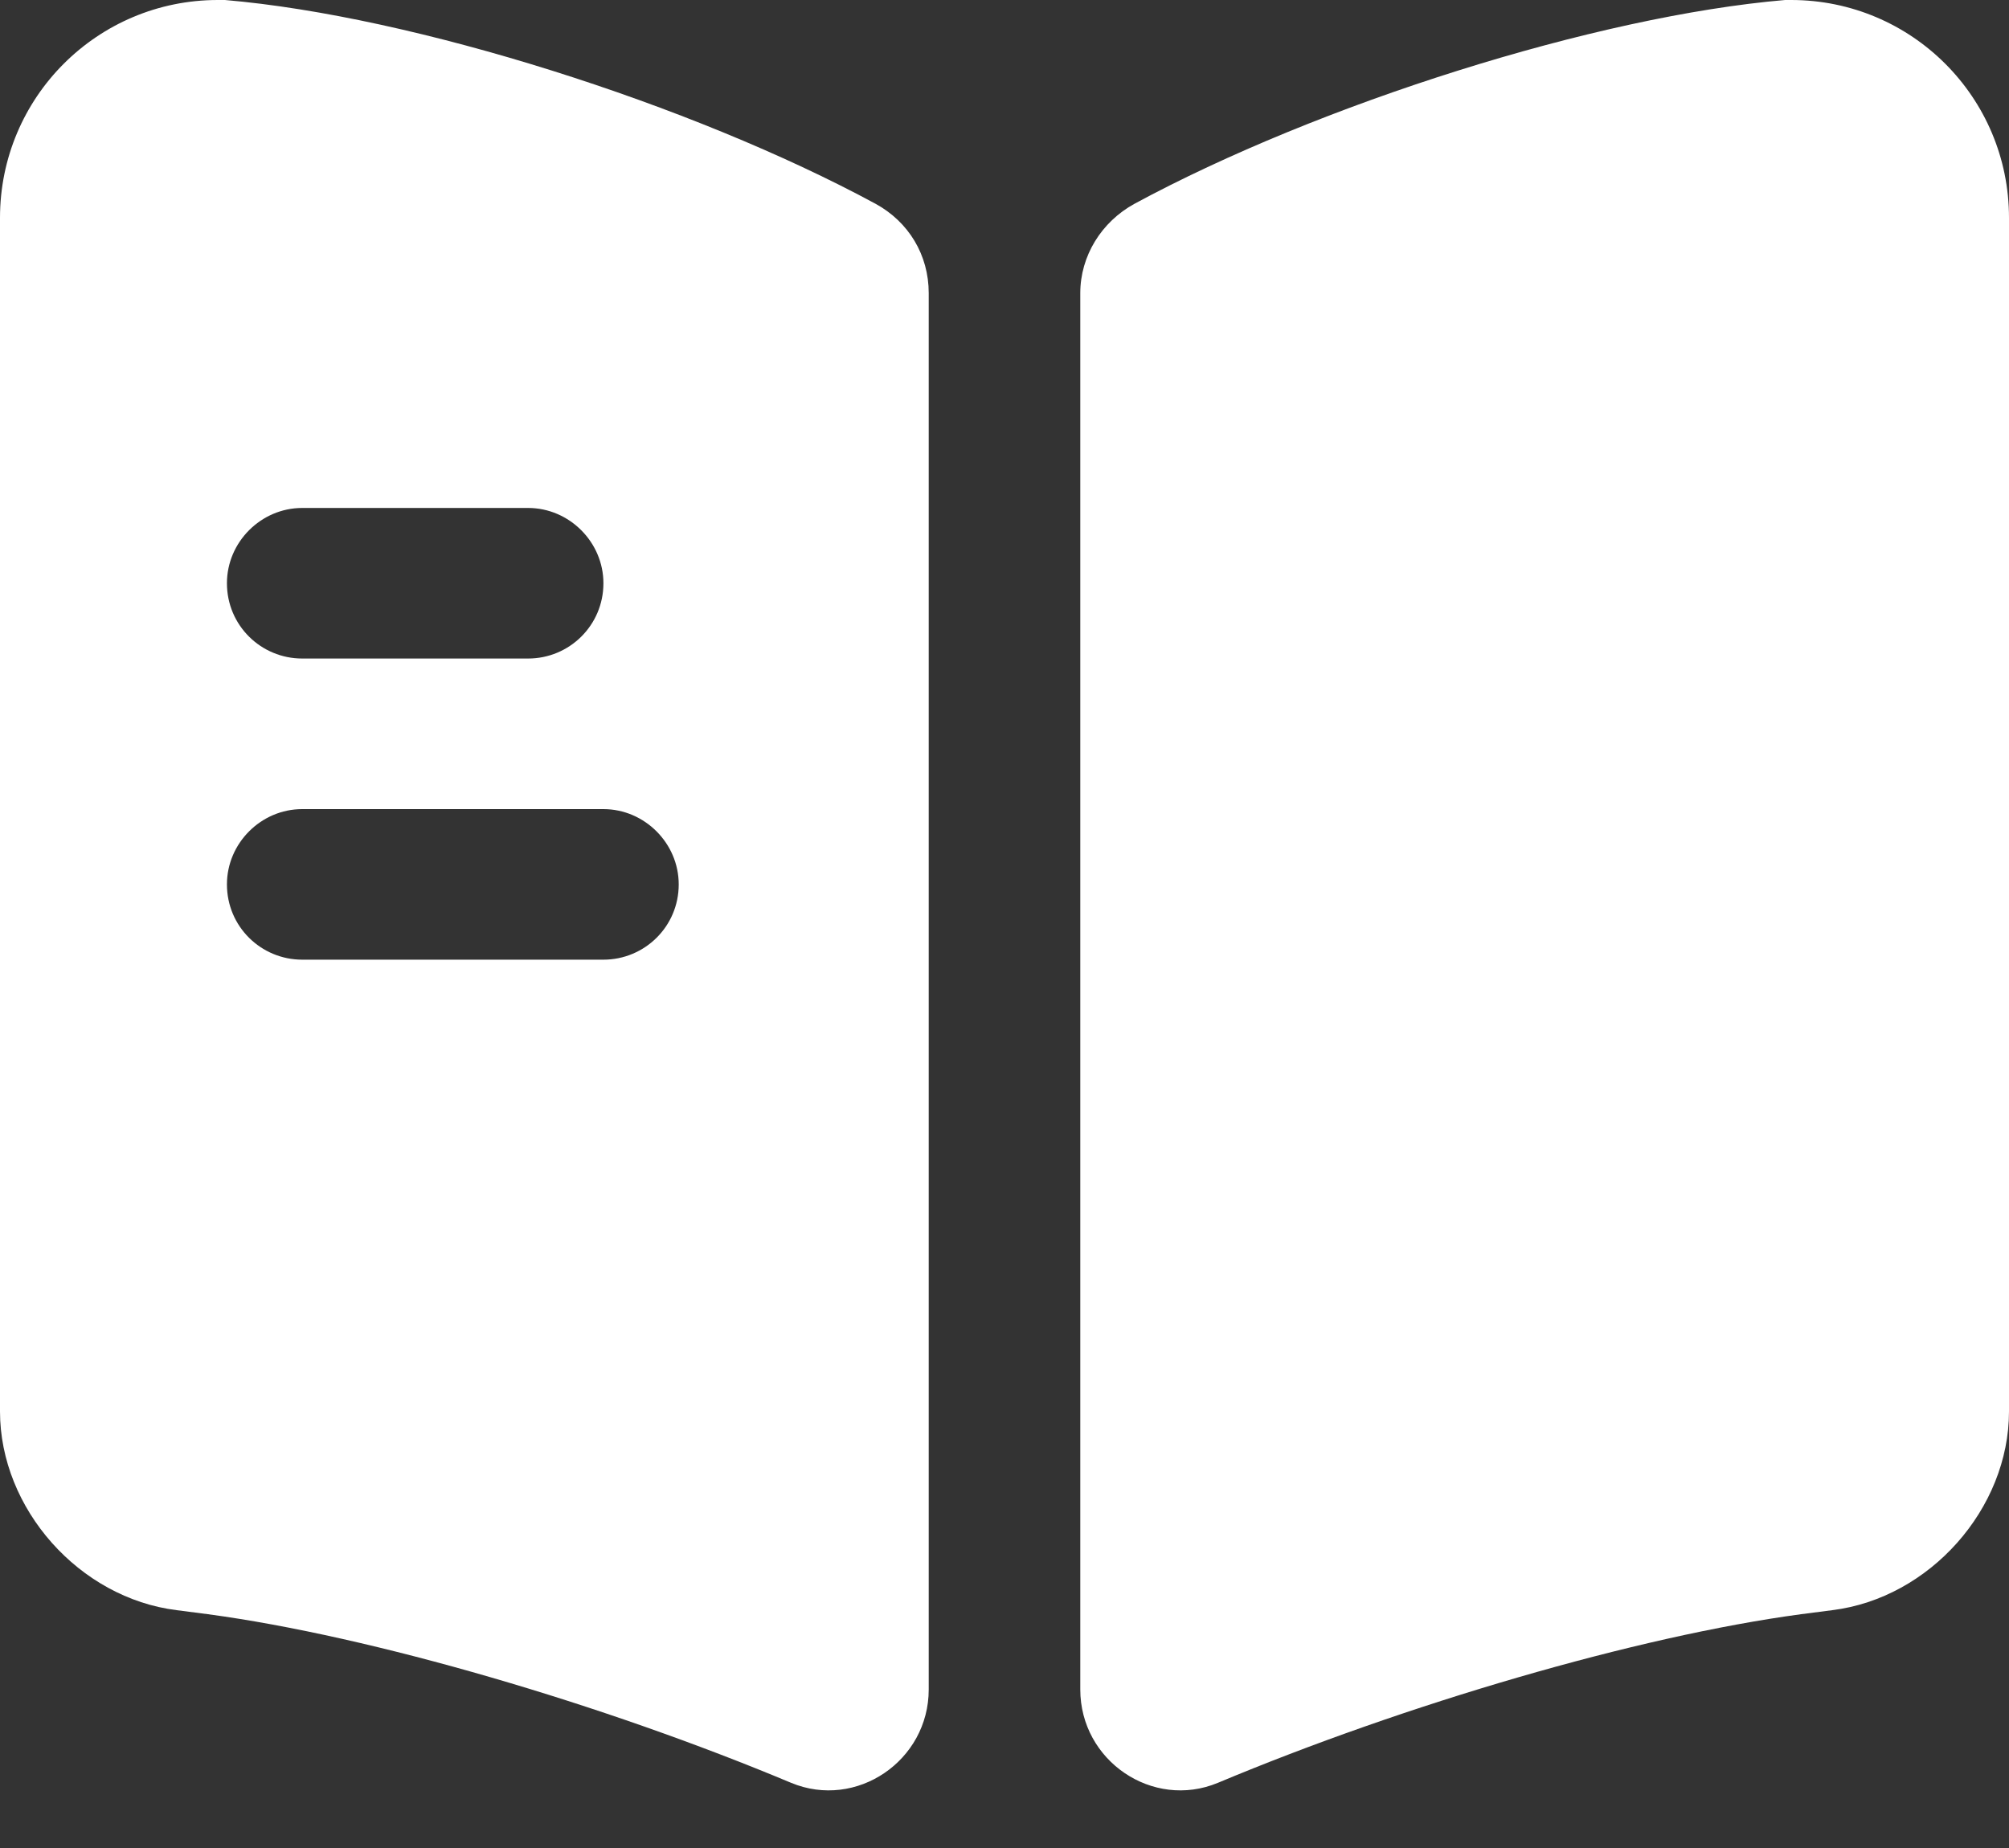 <svg width="25" height="23" viewBox="0 0 25 23" fill="none" xmlns="http://www.w3.org/2000/svg">
<rect x="0" y="0" width="25" height="23" fill="#333333" stroke="none"/>
<path d="M25 2.711V17.566C25 18.778 24.013 19.89 22.801 20.04L22.414 20.09C20.365 20.365 17.479 21.215 15.155 22.189C14.343 22.526 13.443 21.914 13.443 21.027V3.648C13.443 3.186 13.706 2.761 14.118 2.536C16.404 1.299 19.865 0.2 22.214 0H22.289C23.788 0 25 1.212 25 2.711Z" fill="white"/>
<path d="M10.895 2.536C8.608 1.299 5.147 0.2 2.799 0H2.711C1.212 0 0 1.212 0 2.711V17.566C0 18.778 0.987 19.89 2.199 20.04L2.586 20.09C4.635 20.365 7.521 21.215 9.845 22.189C10.657 22.526 11.557 21.914 11.557 21.027V3.648C11.557 3.173 11.307 2.761 10.895 2.536ZM3.761 6.322H6.572C7.084 6.322 7.509 6.747 7.509 7.259C7.509 7.784 7.084 8.196 6.572 8.196H3.761C3.248 8.196 2.824 7.784 2.824 7.259C2.824 6.747 3.248 6.322 3.761 6.322ZM7.509 11.944H3.761C3.248 11.944 2.824 11.532 2.824 11.007C2.824 10.495 3.248 10.07 3.761 10.07H7.509C8.021 10.07 8.446 10.495 8.446 11.007C8.446 11.532 8.021 11.944 7.509 11.944Z" fill="white"/>
</svg>
